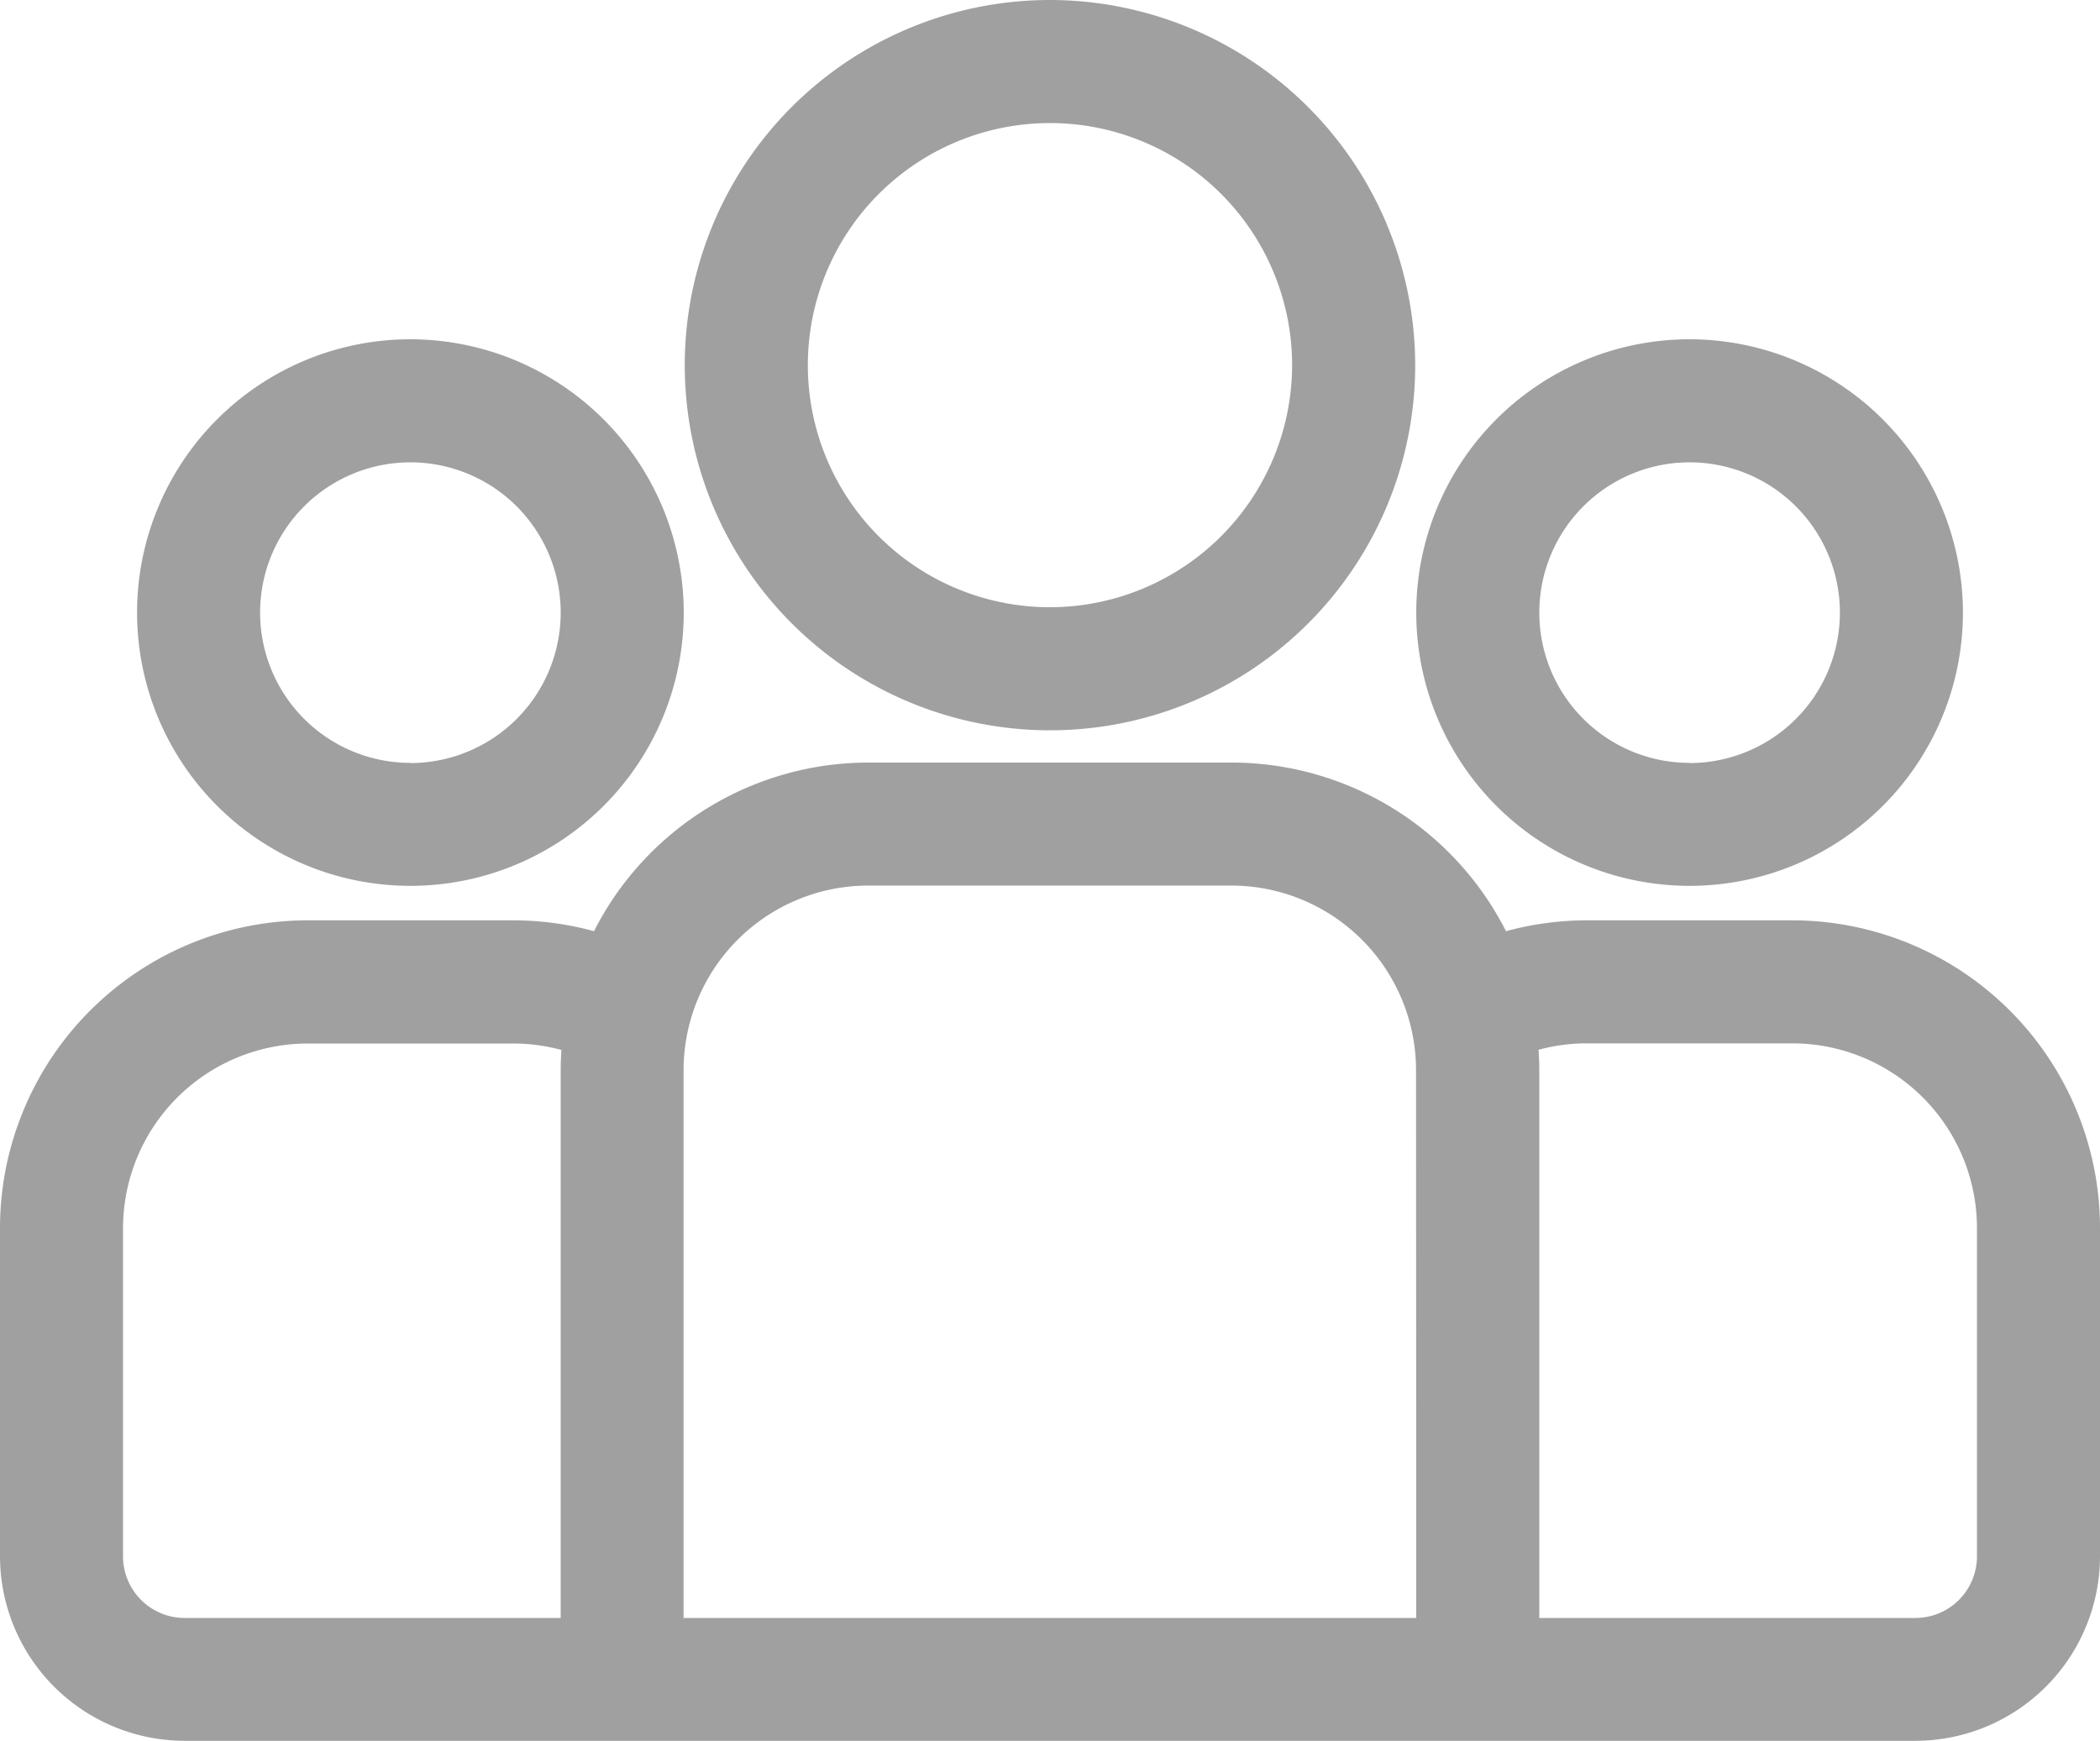<svg xmlns="http://www.w3.org/2000/svg" width="47.311" height="39.229" viewBox="0 0 47.311 39.229">
  <g id="group_1_" data-name="group (1)" transform="translate(0 -43.729)">
    <g id="Grupo_297" data-name="Grupo 297" transform="translate(0 60.912)">
      <g id="Grupo_296" data-name="Grupo 296" transform="translate(0 0)">
        <path id="Trazado_298" data-name="Trazado 298" d="M40.381,233.235H35.75a6.912,6.912,0,0,0-1.821.245,6.936,6.936,0,0,0-6.18-3.8H19.562a6.936,6.936,0,0,0-6.18,3.8,6.911,6.911,0,0,0-1.821-.245H6.93A6.938,6.938,0,0,0,0,240.165v7.4a4.163,4.163,0,0,0,4.158,4.158H43.153a4.163,4.163,0,0,0,4.158-4.158v-7.4A6.938,6.938,0,0,0,40.381,233.235Zm-27.749,3.376v12.344H4.158a1.388,1.388,0,0,1-1.386-1.386v-7.4a4.163,4.163,0,0,1,4.158-4.158h4.631a4.146,4.146,0,0,1,1.088.145C12.639,236.3,12.632,236.457,12.632,236.611Zm19.275,12.344H15.4V236.61a4.163,4.163,0,0,1,4.158-4.158h8.186a4.163,4.163,0,0,1,4.158,4.158Zm12.632-1.386a1.388,1.388,0,0,1-1.386,1.386H34.679V236.61c0-.154-.007-.306-.017-.458a4.149,4.149,0,0,1,1.088-.145h4.631a4.163,4.163,0,0,1,4.158,4.158Z" transform="translate(0 -229.68)" fill="#a0a0a0"/>
      </g>
    </g>
    <g id="Grupo_299" data-name="Grupo 299" transform="translate(3.088 51.378)">
      <g id="Grupo_298" data-name="Grupo 298">
        <path id="Trazado_299" data-name="Trazado 299" d="M39.572,126.5a6.158,6.158,0,1,0,6.158,6.158A6.165,6.165,0,0,0,39.572,126.5Zm0,9.545a3.386,3.386,0,1,1,3.386-3.386A3.39,3.39,0,0,1,39.572,136.049Z" transform="translate(-33.414 -126.504)" fill="#a0a0a0"/>
      </g>
    </g>
    <g id="Grupo_301" data-name="Grupo 301" transform="translate(15.428 43.729)">
      <g id="Grupo_300" data-name="Grupo 300">
        <path id="Trazado_300" data-name="Trazado 300" d="M175.189,43.729a8.228,8.228,0,1,0,8.228,8.228A8.237,8.237,0,0,0,175.189,43.729Zm0,13.683a5.455,5.455,0,1,1,5.455-5.455A5.462,5.462,0,0,1,175.189,57.412Z" transform="translate(-166.962 -43.729)" fill="#a0a0a0"/>
      </g>
    </g>
    <g id="Grupo_303" data-name="Grupo 303" transform="translate(31.907 51.378)">
      <g id="Grupo_302" data-name="Grupo 302">
        <path id="Trazado_301" data-name="Trazado 301" d="M351.452,126.5a6.158,6.158,0,1,0,6.158,6.158A6.165,6.165,0,0,0,351.452,126.5Zm0,9.545a3.386,3.386,0,1,1,3.386-3.386A3.39,3.39,0,0,1,351.452,136.049Z" transform="translate(-345.294 -126.504)" fill="#a0a0a0"/>
      </g>
    </g>
  </g>
</svg>
